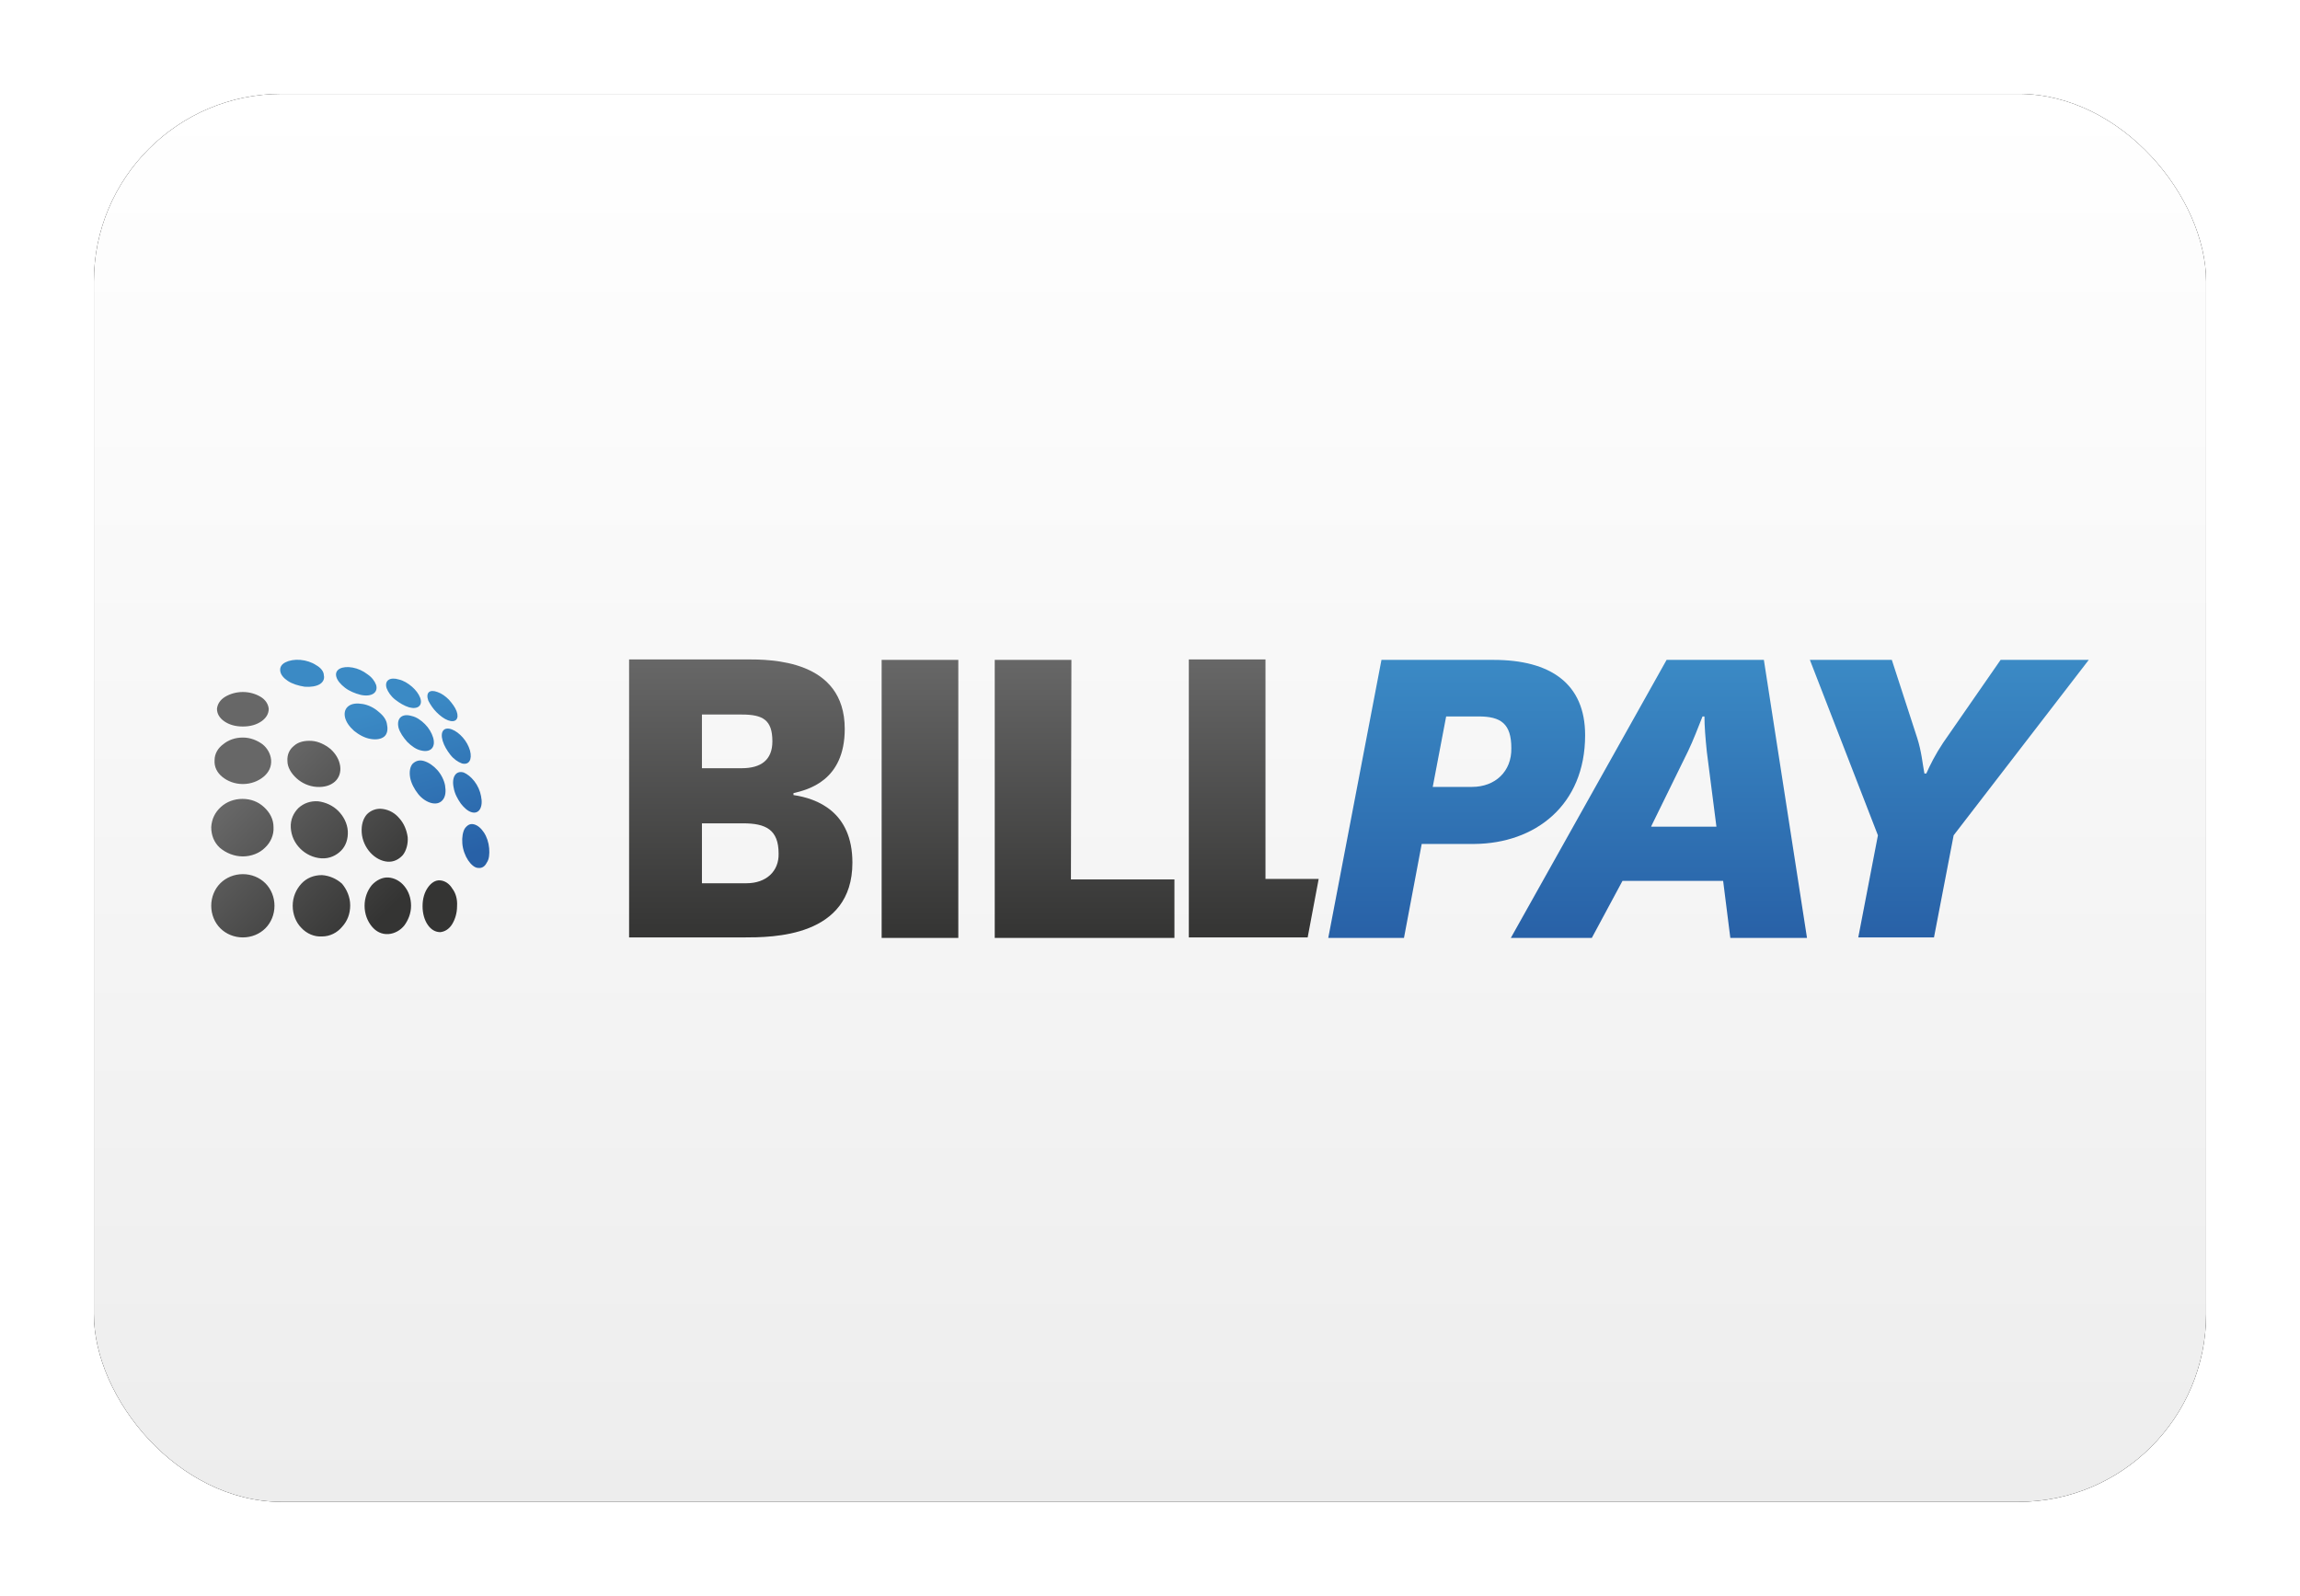 <?xml version="1.0" encoding="UTF-8"?>
<svg width="980px" height="680px" viewBox="0 0 980 680" version="1.1" xmlns="http://www.w3.org/2000/svg" xmlns:xlink="http://www.w3.org/1999/xlink">
    <title>EU Billpay</title>
    <defs>
        <linearGradient x1="50%" y1="0%" x2="50%" y2="100%" id="linearGradient-1">
            <stop stop-color="#FFFFFF" offset="0%"></stop>
            <stop stop-color="#EDEDED" offset="100%"></stop>
        </linearGradient>
        <rect id="path-2" x="2.84217094e-14" y="0" width="900" height="600" rx="80"></rect>
        <filter x="-6.7%" y="-10.0%" width="113.3%" height="120.0%" filterUnits="objectBoundingBox" id="filter-3">
            <feMorphology radius="2.5" operator="dilate" in="SourceAlpha" result="shadowSpreadOuter1"></feMorphology>
            <feOffset dx="0" dy="0" in="shadowSpreadOuter1" result="shadowOffsetOuter1"></feOffset>
            <feGaussianBlur stdDeviation="17.5" in="shadowOffsetOuter1" result="shadowBlurOuter1"></feGaussianBlur>
            <feColorMatrix values="0 0 0 0 0   0 0 0 0 0   0 0 0 0 0  0 0 0 0.5 0" type="matrix" in="shadowBlurOuter1"></feColorMatrix>
        </filter>
        <linearGradient x1="66.915%" y1="99.82%" x2="45.478%" y2="24.443%" id="linearGradient-4">
            <stop stop-color="#2861A7" offset="0%"></stop>
            <stop stop-color="#3B8AC5" offset="100%"></stop>
        </linearGradient>
        <linearGradient x1="63.718%" y1="97.546%" x2="9.57%" y2="43.276%" id="linearGradient-5">
            <stop stop-color="#343433" offset="0%"></stop>
            <stop stop-color="#676767" offset="100%"></stop>
        </linearGradient>
        <linearGradient x1="49.997%" y1="99.916%" x2="49.997%" y2="0.13%" id="linearGradient-6">
            <stop stop-color="#343433" offset="0%"></stop>
            <stop stop-color="#676767" offset="100%"></stop>
        </linearGradient>
        <linearGradient x1="50.022%" y1="99.916%" x2="50.022%" y2="-0.043%" id="linearGradient-7">
            <stop stop-color="#2861A7" offset="0%"></stop>
            <stop stop-color="#3B8AC5" offset="100%"></stop>
        </linearGradient>
    </defs>
    <g id="EU-Billpay" stroke="none" stroke-width="1" fill="none" fill-rule="evenodd">
        <g transform="translate(40, 40)">
            <g id="Rectangle">
                <use fill="black" fill-opacity="1" filter="url(#filter-3)" xlink:href="#path-2"></use>
                <use fill="url(#linearGradient-1)" fill-rule="evenodd" xlink:href="#path-2"></use>
            </g>
            <g id="Logo" transform="translate(50, 241)" fill-rule="nonzero">
                <g id="arrow_up_4_" transform="translate(29.372, 0.152)" fill="url(#linearGradient-4)">
                    <path d="M15.345,2.299 C13.507,1.073 11.057,0.256 8.607,0.052 C6.156,-0.152 3.91,0.256 2.277,1.073 C0.643,1.89 -0.173,3.116 0.031,4.75 C0.235,6.384 1.46,7.814 3.298,9.039 C5.135,10.265 7.79,11.082 10.444,11.491 C13.099,11.695 15.345,11.286 16.774,10.469 C18.203,9.652 19.02,8.222 18.612,6.588 C18.612,4.954 17.182,3.32 15.345,2.299 Z M40.868,10.674 C40.255,9.039 39.03,7.405 37.193,6.18 C35.355,4.75 33.109,3.729 30.863,3.32 C26.371,2.503 23.104,4.137 23.921,7.201 C24.329,8.835 25.758,10.469 27.596,11.899 C29.434,13.329 31.884,14.35 34.334,14.963 C39.03,15.984 41.889,13.942 40.868,10.674 Z M59.653,16.189 C59.041,14.555 57.815,12.92 56.182,11.491 C54.548,10.061 52.507,8.835 50.669,8.427 C46.789,7.201 44.339,8.835 45.36,12.103 C45.973,13.737 47.198,15.576 49.035,17.006 C50.873,18.435 52.915,19.661 54.957,20.274 C58.632,21.295 60.878,19.457 59.653,16.189 Z M66.595,22.316 C68.229,23.95 69.862,25.176 71.496,25.789 C74.763,27.014 76.396,25.176 75.171,21.908 C74.559,20.274 73.334,18.64 71.904,17.006 C70.475,15.576 68.841,14.35 67.004,13.737 C63.737,12.512 61.899,13.942 63.124,17.414 C63.941,19.048 65.166,20.887 66.595,22.316 Z M41.889,22.112 C40.051,20.478 37.601,19.252 35.151,18.844 C32.701,18.435 30.659,18.64 29.229,19.661 C27.8,20.682 27.188,22.316 27.596,24.359 C28.004,26.402 29.434,28.444 31.475,30.283 C33.517,31.917 35.968,33.346 38.622,33.755 C41.072,34.163 43.114,33.755 44.339,32.734 C45.564,31.712 45.973,29.874 45.564,27.831 C45.36,25.585 43.931,23.746 41.889,22.112 Z M65.166,33.142 C64.554,31.1 63.328,29.057 61.695,27.423 C60.061,25.789 58.02,24.359 55.978,23.95 C51.894,22.725 49.444,24.972 50.465,29.057 C51.077,31.1 52.507,33.142 54.14,34.981 C55.978,36.819 58.02,38.249 60.061,38.657 C64.145,39.679 66.391,37.227 65.166,33.142 Z M80.888,38.657 C80.276,36.615 79.255,34.776 77.826,33.142 C76.396,31.508 74.763,30.283 73.129,29.67 C69.862,28.444 68.025,30.487 69.25,34.572 C69.862,36.615 71.087,38.657 72.517,40.496 C73.946,42.334 75.784,43.559 77.417,44.172 C80.48,44.989 81.909,42.538 80.888,38.657 Z M67.004,47.032 C65.37,45.194 63.328,43.764 61.287,43.151 C59.245,42.538 57.611,43.151 56.386,44.376 C55.365,45.602 54.957,47.645 55.365,50.096 C55.774,52.547 57.203,55.202 58.836,57.245 C60.47,59.287 62.716,60.717 64.758,61.126 C66.8,61.534 68.433,60.922 69.454,59.492 C70.475,58.062 70.679,56.019 70.271,53.568 C69.862,51.321 68.637,48.87 67.004,47.032 Z M81.705,65.007 C84.768,65.824 86.606,62.76 85.585,58.062 C85.176,55.815 84.155,53.568 82.726,51.73 C81.297,49.892 79.663,48.666 78.234,48.053 C74.967,47.032 72.925,49.892 73.946,54.589 C74.354,57.041 75.58,59.287 77.009,61.33 C78.438,63.168 80.072,64.598 81.705,65.007 Z M89.056,80.326 C88.852,77.875 88.035,75.424 86.81,73.586 C85.585,71.747 84.155,70.522 82.522,70.113 C80.888,69.705 79.663,70.522 78.642,71.952 C77.826,73.381 77.417,75.628 77.621,78.284 C77.826,80.939 78.847,83.594 80.072,85.433 C81.297,87.271 82.93,88.701 84.36,88.701 C85.993,88.905 87.218,88.088 88.035,86.454 C89.056,85.024 89.26,82.777 89.056,80.326 Z" id="Shape"></path>
                </g>
                <g id="arrow_down_4_" transform="translate(0, 13.89)" fill="url(#linearGradient-5)">
                    <path d="M5.513,12.46 C7.555,13.89 10.209,14.707 13.476,14.707 C16.743,14.707 19.398,13.89 21.44,12.46 C23.481,11.03 24.502,9.192 24.502,7.149 C24.298,5.107 23.073,3.268 21.031,2.043 C18.989,0.817 16.335,-5.34539231e-15 13.476,-5.34539231e-15 C10.618,-5.34539231e-15 7.963,0.817 5.921,2.043 C3.88,3.268 2.654,5.107 2.45,7.149 C2.45,9.192 3.471,11.03 5.513,12.46 Z M4.696,36.154 C6.942,37.992 10.005,39.218 13.476,39.218 C16.947,39.218 20.01,37.992 22.256,36.154 C24.502,34.316 25.727,31.865 25.523,29.005 C25.319,26.35 23.89,23.898 21.848,22.264 C19.602,20.63 16.743,19.405 13.476,19.405 C10.209,19.405 7.351,20.426 5.105,22.264 C2.859,23.898 1.429,26.35 1.429,29.005 C1.225,31.865 2.45,34.316 4.696,36.154 Z M36.345,36.767 C38.591,38.809 41.654,40.239 44.921,40.443 C48.188,40.648 50.842,39.831 52.68,38.197 C54.518,36.563 55.334,34.111 54.926,31.456 C54.518,28.801 53.088,26.35 50.842,24.307 C48.596,22.469 45.738,21.039 42.879,20.835 C39.816,20.63 37.162,21.243 35.324,22.877 C33.486,24.307 32.261,26.554 32.466,29.413 C32.466,32.069 34.099,34.724 36.345,36.767 Z M13.476,70.061 C17.152,70.061 20.623,68.631 22.869,66.385 C25.319,64.138 26.748,60.869 26.544,57.601 C26.544,54.129 24.911,51.269 22.46,49.022 C20.01,46.776 16.947,45.55 13.272,45.55 C9.801,45.55 6.534,46.776 4.084,49.022 C1.633,51.269 0.204,54.129 -4.98903282e-15,57.601 C-4.98903282e-15,61.074 1.225,64.138 3.675,66.385 C6.33,68.631 9.801,70.061 13.476,70.061 Z M46.963,70.878 C50.434,71.082 53.292,69.653 55.334,67.61 C57.376,65.567 58.397,62.504 58.193,59.235 C57.989,55.967 56.355,52.903 54.109,50.656 C51.863,48.41 48.8,46.98 45.533,46.571 C42.266,46.367 39.408,47.388 37.162,49.431 C35.12,51.474 33.691,54.333 33.895,57.806 C34.099,61.278 35.528,64.342 37.979,66.793 C40.225,69.04 43.492,70.674 46.963,70.878 Z M75.14,72.308 C77.795,72.512 80.041,71.287 81.674,69.448 C83.104,67.61 83.92,64.75 83.716,61.891 C83.308,58.827 82.083,55.967 80.245,53.925 C78.407,51.678 75.957,50.248 73.099,49.839 C70.444,49.431 67.994,50.452 66.36,52.086 C64.727,53.925 63.91,56.58 64.114,59.848 C64.319,63.116 65.748,66.18 67.79,68.427 C69.832,70.674 72.486,72.104 75.14,72.308 Z M13.476,77.619 C9.801,77.619 6.33,79.049 3.88,81.5 C1.429,83.951 -4.98903282e-15,87.423 -4.98903282e-15,91.1 C-4.98903282e-15,94.777 1.429,98.249 3.88,100.7 C6.33,103.151 9.801,104.581 13.476,104.581 C17.152,104.581 20.623,103.151 23.073,100.7 C25.523,98.249 26.953,94.777 26.953,91.1 C26.953,87.423 25.523,83.951 23.073,81.5 C20.623,79.049 17.152,77.619 13.476,77.619 Z M47.167,78.027 C43.696,78.027 40.633,79.253 38.387,81.704 C36.141,84.155 34.712,87.423 34.712,91.1 C34.712,94.777 36.141,98.249 38.387,100.496 C40.633,102.947 43.9,104.377 47.167,104.173 C50.638,104.173 53.701,102.539 55.743,100.087 C57.989,97.636 59.214,94.572 59.214,90.896 C59.214,87.423 57.785,84.155 55.743,81.704 C53.497,79.661 50.434,78.232 47.167,78.027 Z M75.549,79.049 C72.894,78.844 70.24,80.274 68.402,82.317 C66.565,84.564 65.339,87.628 65.339,91.1 C65.339,94.572 66.565,97.636 68.402,99.883 C70.24,102.13 72.69,103.356 75.549,103.151 C78.203,102.947 80.653,101.517 82.287,99.475 C83.92,97.228 85.145,94.368 85.145,91.1 C85.145,87.832 84.125,84.972 82.287,82.725 C80.653,80.683 78.203,79.253 75.549,79.049 Z M102.705,83.747 C101.48,81.704 99.643,80.478 97.601,80.274 C95.559,80.07 93.721,81.296 92.292,83.338 C90.863,85.381 90.046,88.036 90.046,91.304 C90.046,94.368 90.863,97.228 92.292,99.27 C93.721,101.313 95.559,102.334 97.601,102.334 C99.643,102.13 101.48,100.904 102.705,98.862 C103.931,96.819 104.747,94.164 104.747,91.304 C104.952,88.24 104.135,85.585 102.705,83.747 Z" id="Shape"></path>
                </g>
                <g id="BILL_4_" transform="translate(178.05, 0)" fill="url(#linearGradient-6)">
                    <path d="M70.036,57.806 L70.036,56.989 C75.957,55.559 91.884,51.882 91.884,29.618 C91.884,0 60.235,0 50.026,0 L0,0 L0,118.471 L48.8,118.471 C61.052,118.471 95.151,118.471 95.151,86.606 C95.151,64.75 79.837,59.235 70.036,57.806 Z M31.036,23.49 L47.984,23.49 C56.968,23.49 61.052,25.737 61.052,34.928 C61.052,42.895 56.151,46.367 47.984,46.367 L31.036,46.367 L31.036,23.49 Z M50.026,95.389 L31.036,95.389 L31.036,69.857 L48.596,69.857 C58.193,69.857 63.706,72.512 63.706,82.725 C63.91,90.283 58.397,95.389 50.026,95.389 Z M271.159,93.551 L271.159,0 L238.489,0 L238.489,118.471 L289.127,118.471 L293.823,93.551 L271.159,93.551 Z M188.464,0.204 L155.794,0.204 L155.794,118.675 L232.363,118.675 L232.363,93.755 L188.259,93.755 L188.464,0.204 L188.464,0.204 Z M107.606,118.675 L140.276,118.675 L140.276,0.204 L107.606,0.204 L107.606,118.675 Z" id="Shape"></path>
                </g>
                <g id="PAY_4_" transform="translate(475.957, 0.204)" fill="url(#linearGradient-7)">
                    <path d="M109.444,32.069 C109.444,10.009 94.538,-3.65268474e-15 70.444,-3.65268474e-15 L22.665,-3.65268474e-15 L1.06907846e-15,118.471 L32.261,118.471 L39.816,78.436 L62.277,78.436 C88.004,78.232 109.444,62.095 109.444,32.069 Z M61.256,54.129 L44.513,54.129 L50.23,24.103 L64.114,24.103 C73.507,24.103 77.999,27.167 77.999,37.584 C78.203,47.593 71.057,54.129 61.256,54.129 Z M144.155,-3.65268474e-15 L77.795,118.471 L112.302,118.471 L125.37,94.164 L168.249,94.164 L171.312,118.471 L203.982,118.471 L185.605,-3.65268474e-15 L144.155,-3.65268474e-15 Z M137.621,70.878 L153.344,38.809 C155.59,34.111 157.427,29.209 159.469,24.103 L160.286,24.103 C160.286,28.188 160.694,33.294 161.307,39.218 L165.391,71.083 L137.621,71.083 L137.621,70.878 Z M286.473,-3.65268474e-15 L261.97,35.337 C258.703,40.239 256.457,44.733 254.824,48.41 L254.007,48.41 C253.19,44.12 252.782,39.014 250.944,33.294 L240.123,-3.65268474e-15 L205.207,-3.65268474e-15 L234.201,74.759 L225.83,118.267 L258.091,118.267 L266.462,74.759 L324.043,-3.65268474e-15 L286.473,-3.65268474e-15 L286.473,-3.65268474e-15 Z" id="Shape"></path>
                </g>
            </g>
        </g>
    </g>
</svg>